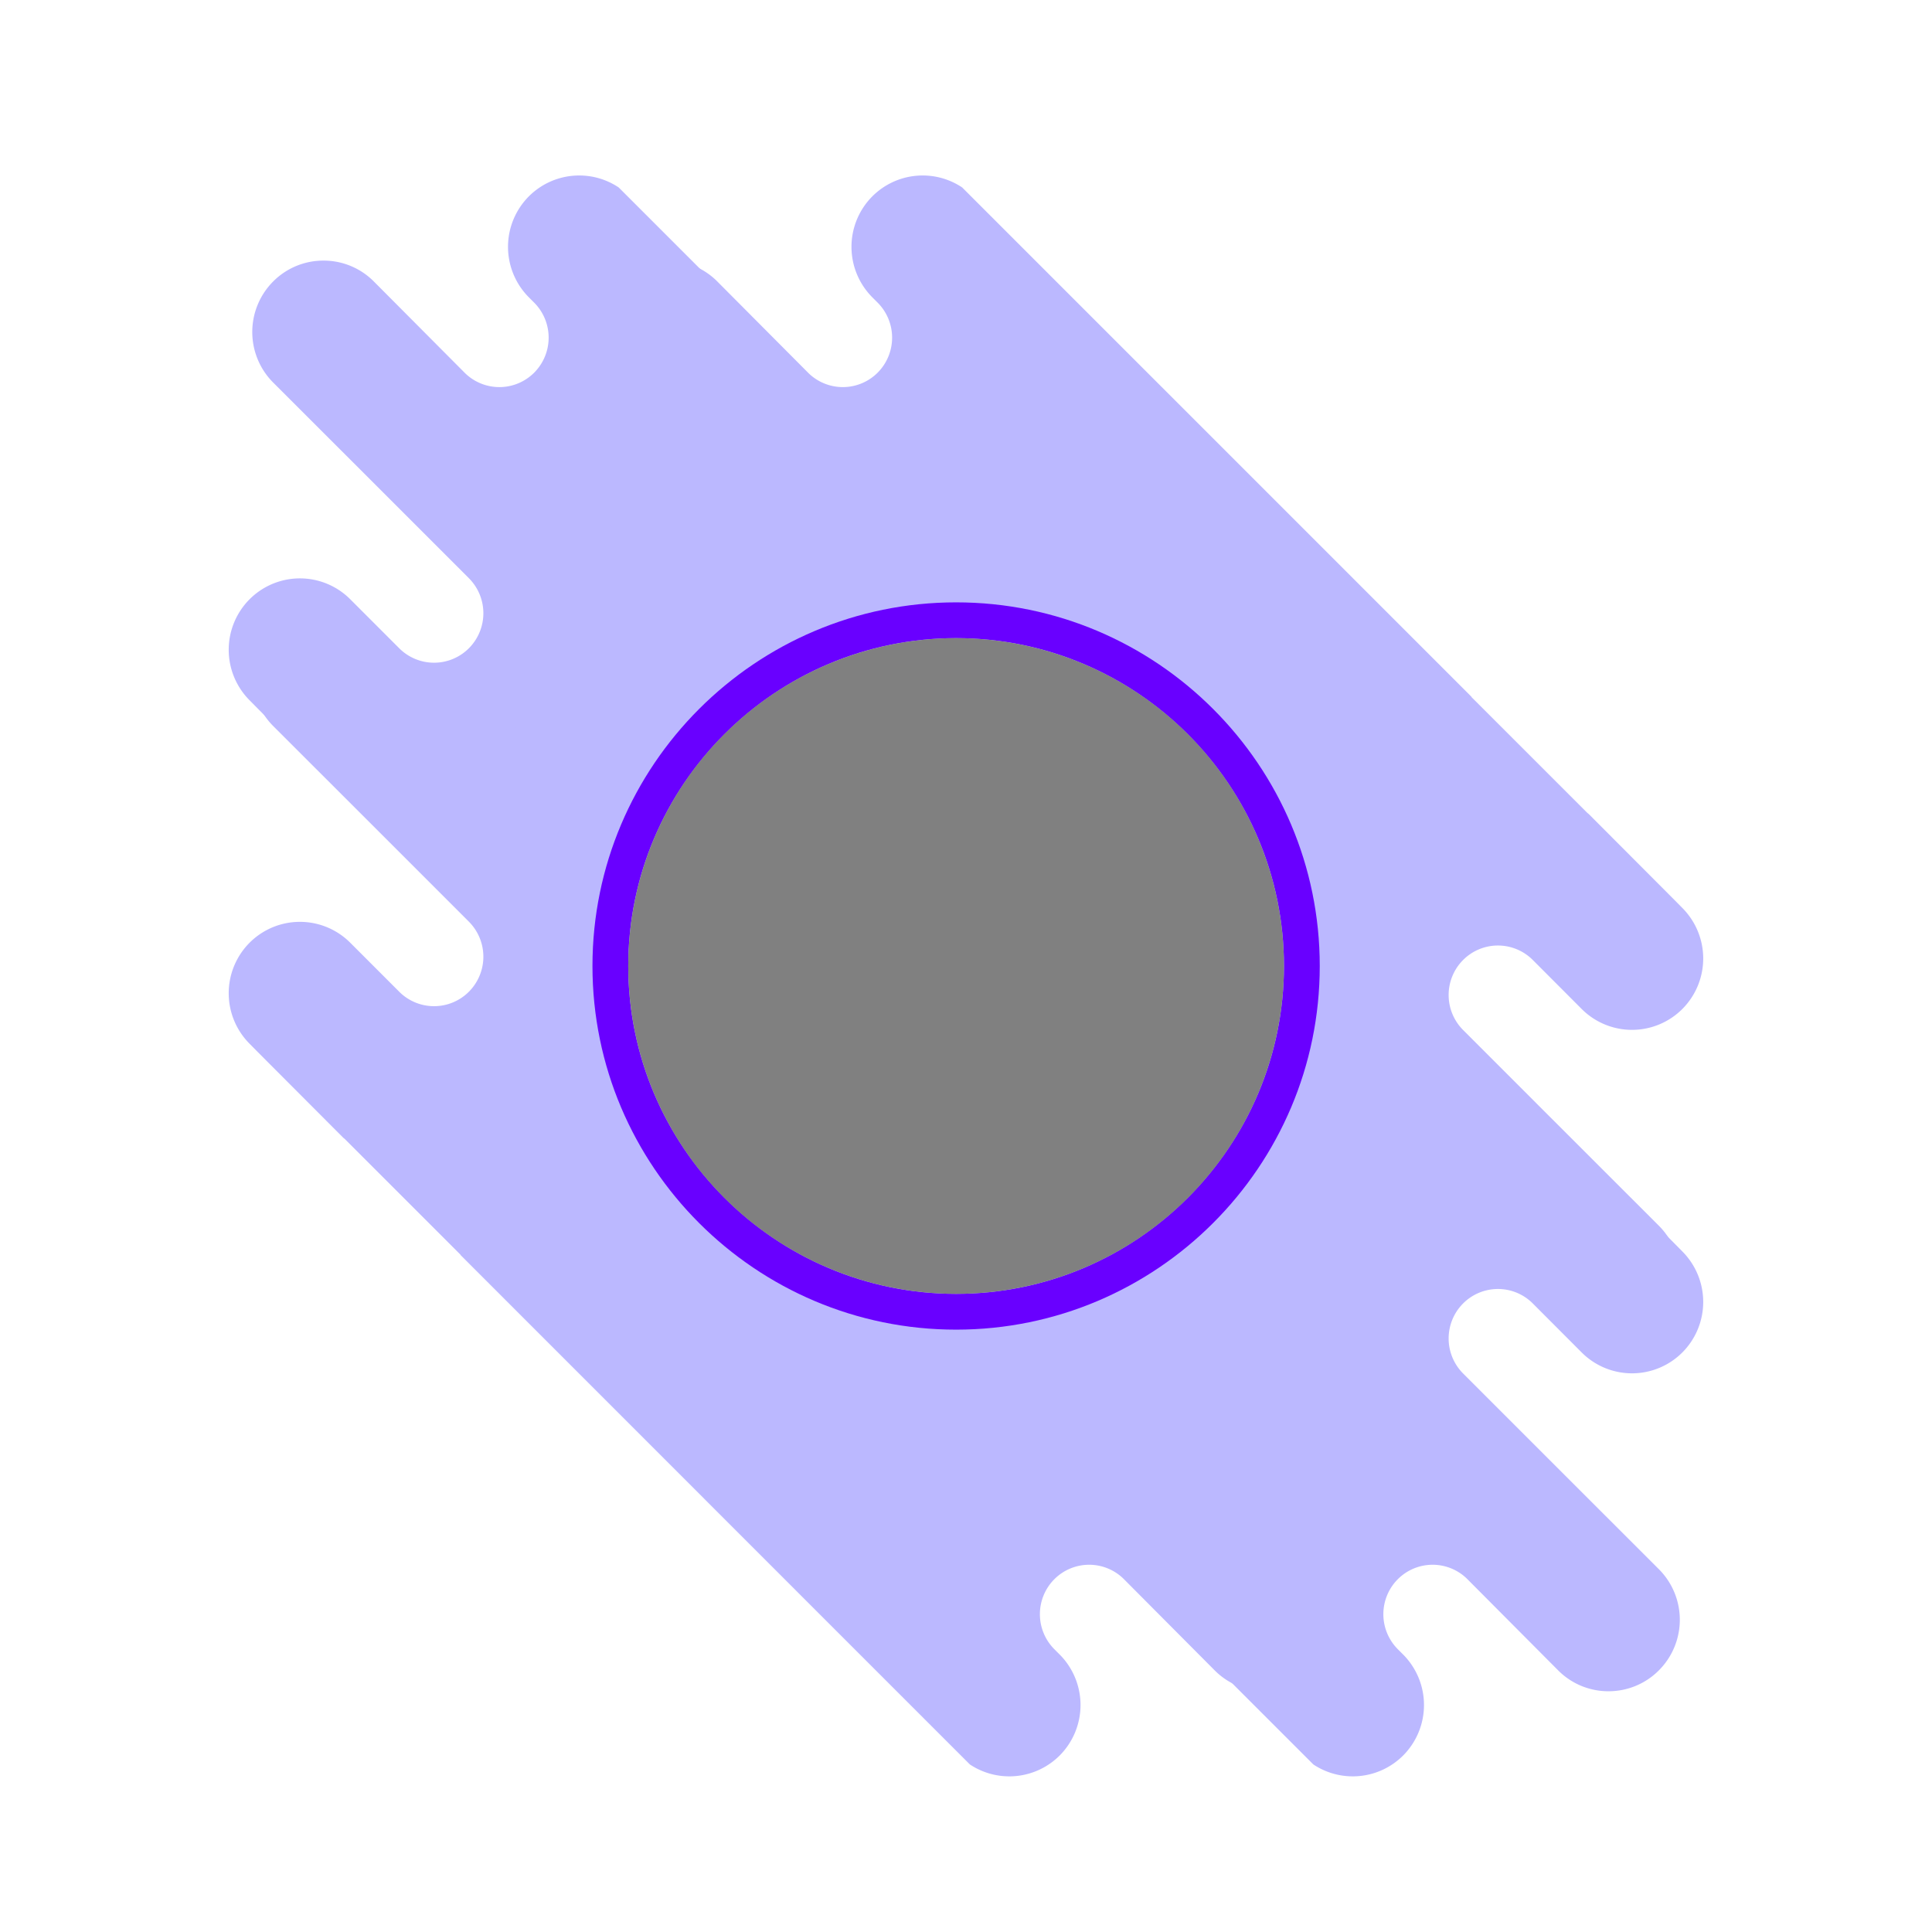<svg xmlns="http://www.w3.org/2000/svg" viewBox="0 0 1080 1080"><defs><style>.cls-1{fill:#bbb8ff;}.cls-2{fill:#6900ff;}.cls-3{fill:gray;}</style></defs><g id="LOGO"><path class="cls-1" d="M735.33,685.2l-61.7-61.66-47.77-47.78a27.73,27.73,0,0,1,0-39.1,27.5,27.5,0,0,1,39,0L692.14,564a39.76,39.76,0,0,0,56.33,0,40,40,0,0,0,0-56.41L744,503.06l-47.68-47.81a6.28,6.28,0,0,0-.94-.78l-64.85-64.84.08-.09L433.17,192.1l-87.33-87.33a39.78,39.78,0,0,0-50.21,5,40,40,0,0,0,0,56.43l3,3a27.73,27.73,0,0,1,0,39.1,27.49,27.49,0,0,1-38.63.32l-51-51.25a39.51,39.51,0,0,0-28.16-11.69h0a39.51,39.51,0,0,0-28.17,11.7,40,40,0,0,0,0,56.43l61.7,61.66,47.77,47.78a27.73,27.73,0,0,1,0,39.1,27.5,27.5,0,0,1-39,0l-27.32-27.33a39.75,39.75,0,0,0-56.33,0,40,40,0,0,0,0,56.41L144,396l47.68,47.8a5.72,5.72,0,0,0,.94.78l64.85,64.85-.08.08L454.83,707l87.33,87.33a39.81,39.81,0,0,0,50.21-5,40,40,0,0,0,0-56.43l-3-3a27.73,27.73,0,0,1,0-39.1,27.49,27.49,0,0,1,38.63-.32l51,51.25a39.51,39.51,0,0,0,28.16,11.69h0a39.55,39.55,0,0,0,28.17-11.69A40,40,0,0,0,735.33,685.2Z"/><path class="cls-1" d="M927.33,877.2l-61.7-61.66-47.77-47.78a27.73,27.73,0,0,1,0-39.1,27.5,27.5,0,0,1,39,0L884.14,756a39.76,39.76,0,0,0,56.33,0,40,40,0,0,0,0-56.41L936,695.06l-47.68-47.81a6.28,6.28,0,0,0-.94-.78l-64.85-64.84.08-.09L625.17,384.1l-87.33-87.33a39.78,39.78,0,0,0-50.21,5,40,40,0,0,0,0,56.43l3,3a27.73,27.73,0,0,1,0,39.1,27.49,27.49,0,0,1-38.63.32l-51-51.25a39.51,39.51,0,0,0-28.16-11.69h0a39.51,39.51,0,0,0-28.17,11.7,40,40,0,0,0,0,56.43l61.7,61.66,47.77,47.78a27.73,27.73,0,0,1,0,39.1,27.5,27.5,0,0,1-39,0l-27.32-27.33a39.75,39.75,0,0,0-56.33,0,40,40,0,0,0,0,56.41L336,588l47.68,47.8a5.72,5.72,0,0,0,.94.78l64.85,64.85-.08.08L646.83,899l87.33,87.33a39.81,39.81,0,0,0,50.21-5,40,40,0,0,0,0-56.43l-3-3a27.73,27.73,0,0,1,0-39.1,27.49,27.49,0,0,1,38.63-.32l51,51.25a39.51,39.51,0,0,0,28.16,11.69h0a39.55,39.55,0,0,0,28.17-11.69A40,40,0,0,0,927.33,877.2Z"/><path class="cls-1" d="M927.33,685.2l-61.7-61.66-47.77-47.78a27.73,27.73,0,0,1,0-39.1,27.5,27.5,0,0,1,39,0L884.14,564a39.76,39.76,0,0,0,56.33,0,40,40,0,0,0,0-56.41L936,503.06l-47.68-47.81a6.28,6.28,0,0,0-.94-.78l-64.85-64.84.08-.09L625.17,192.1l-87.33-87.33a39.78,39.78,0,0,0-50.21,5,40,40,0,0,0,0,56.43l3,3a27.73,27.73,0,0,1,0,39.1,27.49,27.49,0,0,1-38.63.32l-51-51.25a39.51,39.51,0,0,0-28.16-11.69h0a39.51,39.51,0,0,0-28.17,11.7,40,40,0,0,0,0,56.43l61.7,61.66,47.77,47.78a27.73,27.73,0,0,1,0,39.1,27.5,27.5,0,0,1-39,0l-27.32-27.33a39.75,39.75,0,0,0-56.33,0,40,40,0,0,0,0,56.41L336,396l47.68,47.8a5.72,5.72,0,0,0,.94.78l64.85,64.85-.08.08L646.83,707l87.33,87.33a39.81,39.81,0,0,0,50.21-5,40,40,0,0,0,0-56.43l-3-3a27.73,27.73,0,0,1,0-39.1,27.49,27.49,0,0,1,38.63-.32l51,51.25a39.51,39.51,0,0,0,28.16,11.69h0a39.55,39.55,0,0,0,28.17-11.69A40,40,0,0,0,927.33,685.2Z"/><path class="cls-1" d="M735.33,877.2l-61.7-61.66-47.77-47.78a27.73,27.73,0,0,1,0-39.1,27.5,27.5,0,0,1,39,0L692.14,756a39.76,39.76,0,0,0,56.33,0,40,40,0,0,0,0-56.41L744,695.06l-47.68-47.81a6.28,6.28,0,0,0-.94-.78l-64.85-64.84.08-.09L433.17,384.1l-87.33-87.33a39.78,39.78,0,0,0-50.21,5,40,40,0,0,0,0,56.43l3,3a27.73,27.73,0,0,1,0,39.1,27.49,27.49,0,0,1-38.63.32l-51-51.25a39.51,39.51,0,0,0-28.16-11.69h0a39.51,39.51,0,0,0-28.17,11.7,40,40,0,0,0,0,56.43l61.7,61.66,47.77,47.78a27.73,27.73,0,0,1,0,39.1,27.5,27.5,0,0,1-39,0l-27.32-27.33a39.75,39.75,0,0,0-56.33,0,40,40,0,0,0,0,56.41L144,588l47.68,47.8a5.72,5.72,0,0,0,.94.78l64.85,64.85-.08.08L454.83,899l87.33,87.33a39.81,39.81,0,0,0,50.21-5,40,40,0,0,0,0-56.43l-3-3a27.73,27.73,0,0,1,0-39.1,27.49,27.49,0,0,1,38.63-.32l51,51.25a39.51,39.51,0,0,0,28.16,11.69h0a39.55,39.55,0,0,0,28.17-11.69A40,40,0,0,0,735.33,877.2Z"/><path class="cls-2" d="M534.47,743.28c-112.09,0-203.28-91.19-203.28-203.28s91.19-203.28,203.28-203.28S737.75,427.91,737.75,540,646.56,743.28,534.47,743.28Zm0-386.56c-101.06,0-183.28,82.22-183.28,183.28s82.22,183.28,183.28,183.28S717.75,641.06,717.75,540,635.53,356.72,534.47,356.72Z"/><circle class="cls-3" cx="534.47" cy="540" r="183.28"/></g></svg>